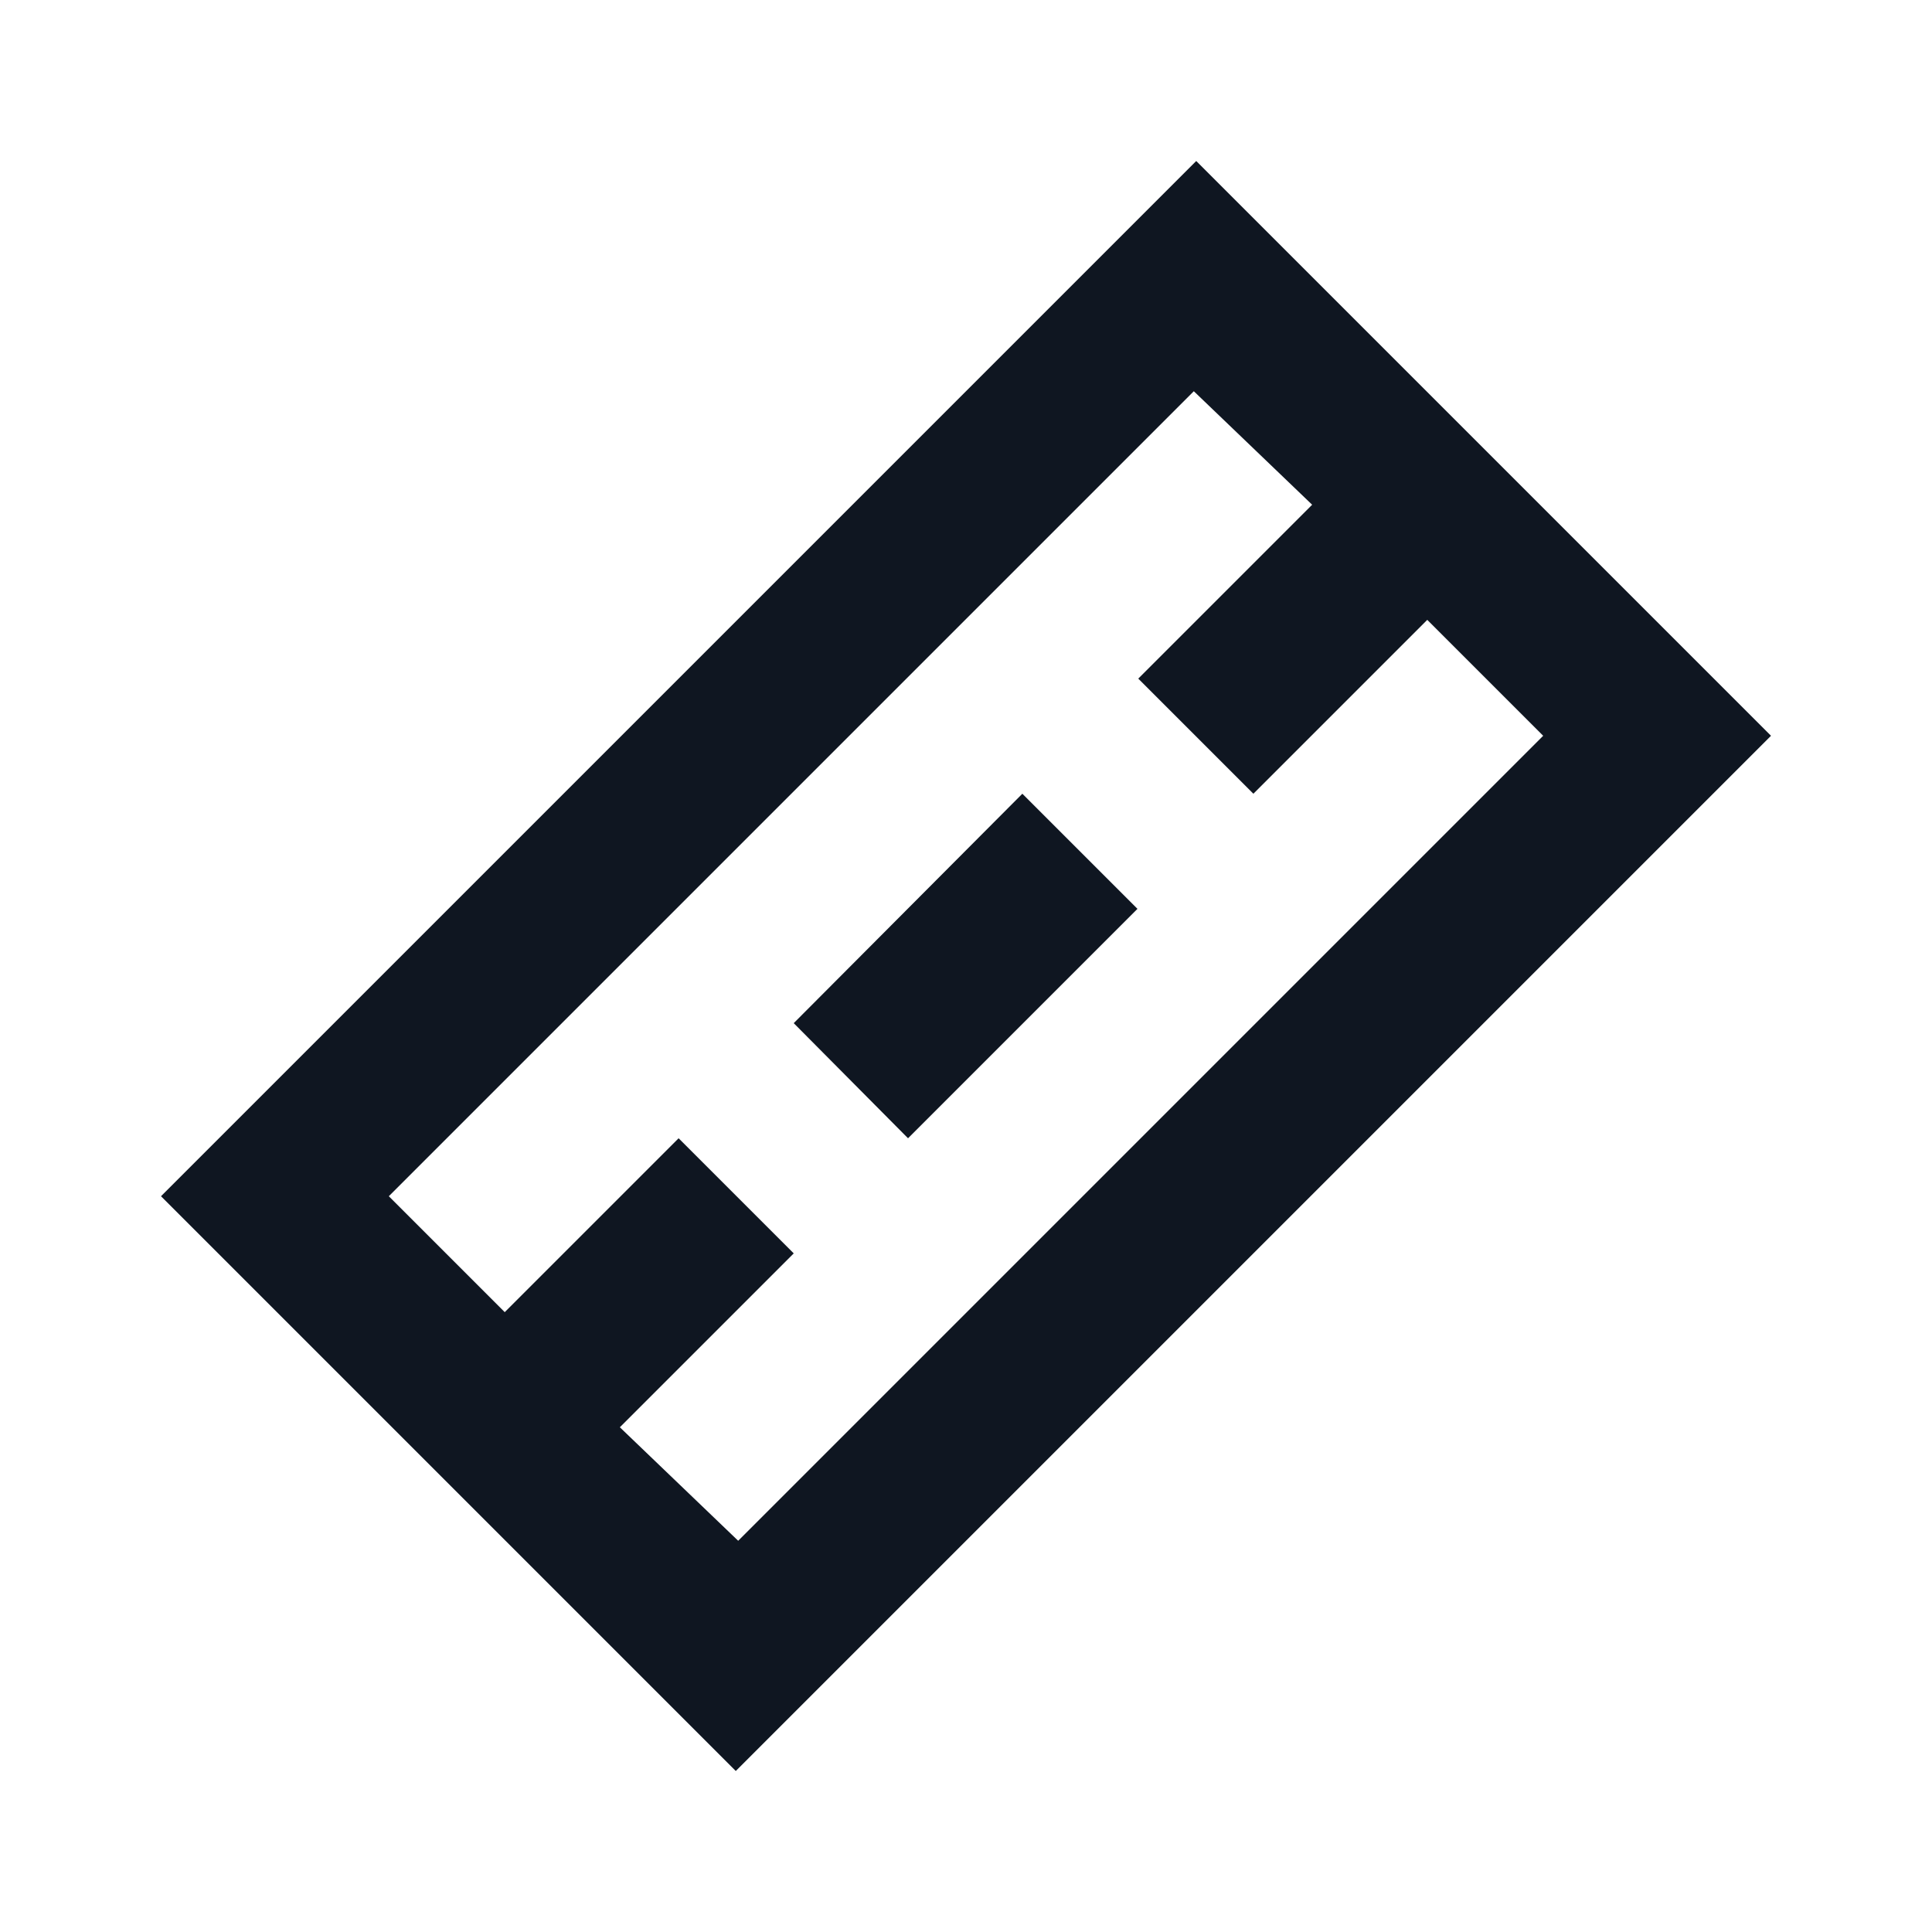 <svg width="24" height="24" viewBox="0 0 24 24" fill="none" xmlns="http://www.w3.org/2000/svg">
<path d="M14.86 2L2 14.86L9.14 22L22 9.14L14.86 2ZM7.7 17.73L9.86 15.57L8.43 14.14L6.27 16.3L4.83 14.86L14.83 4.86L16.3 6.27L14.14 8.43L15.57 9.86L17.73 7.7L19.17 9.14L9.17 19.14L7.7 17.73ZM12.7 9.86L14.13 11.29L11.28 14.14L9.86 12.71L12.7 9.86Z" fill="#0F1621"/>
</svg>
